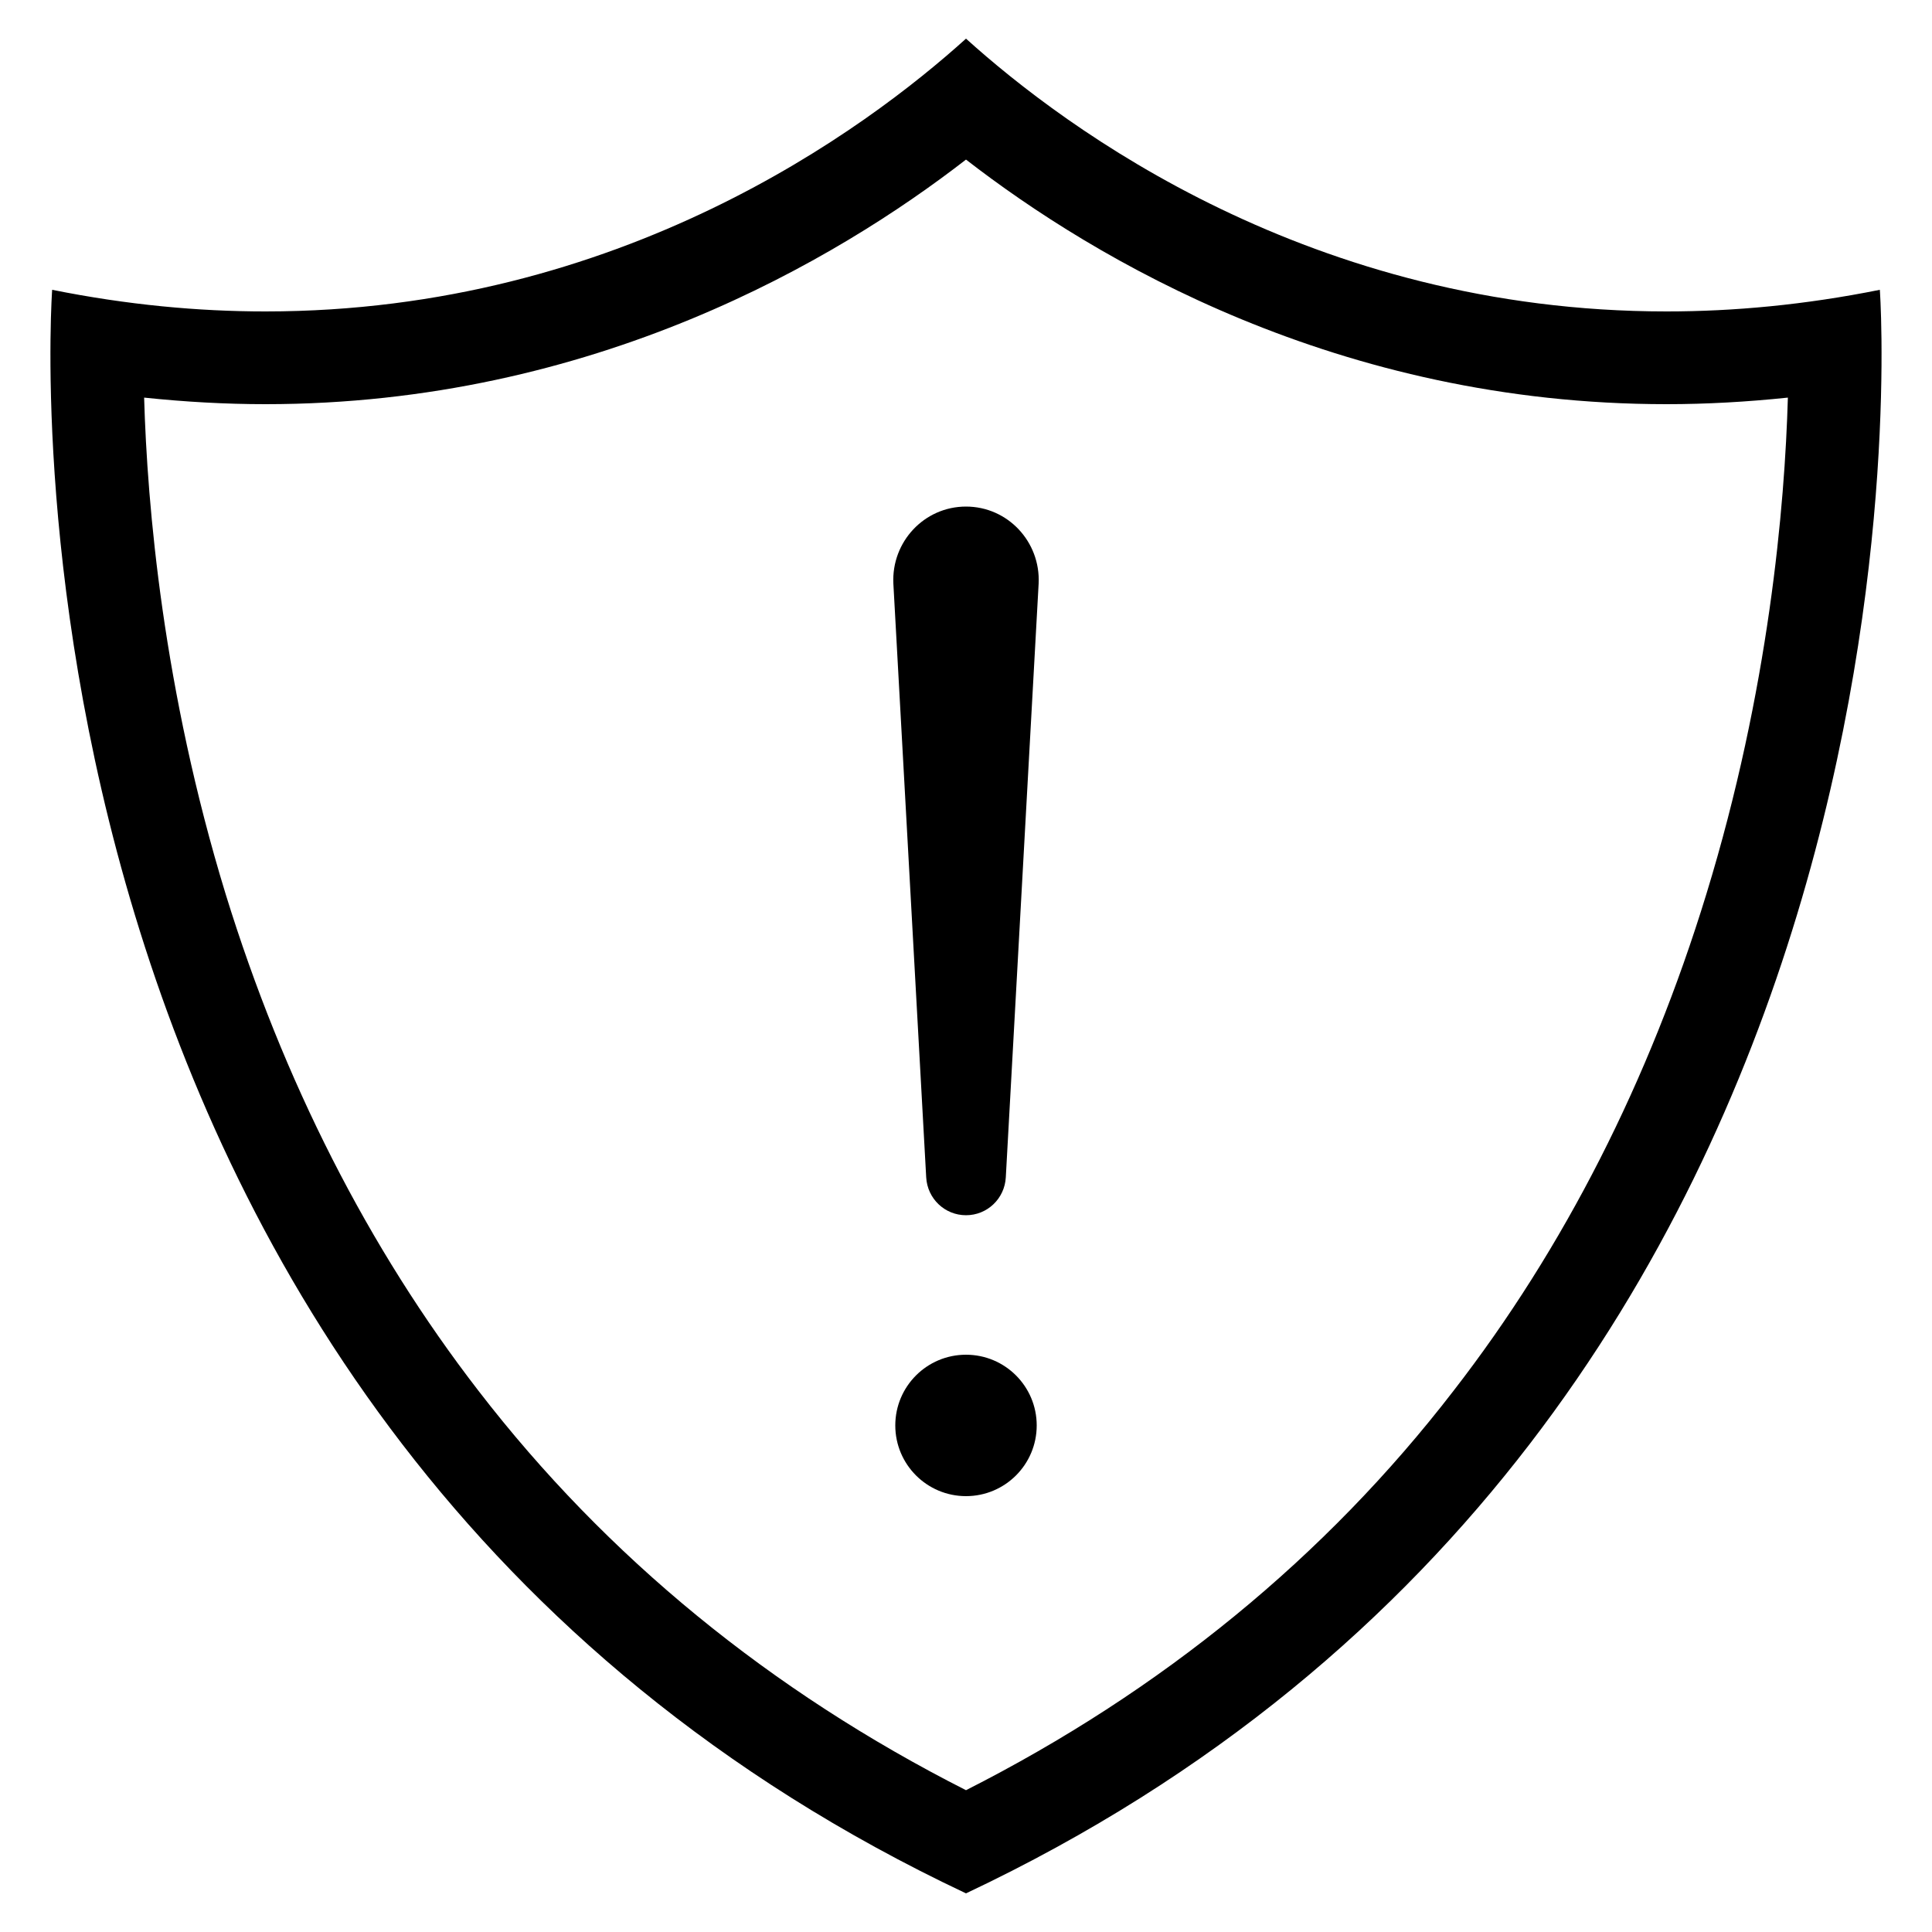 <?xml version="1.0" encoding="utf-8"?>
<!-- Generator: Adobe Illustrator 21.1.0, SVG Export Plug-In . SVG Version: 6.00 Build 0)  -->
<svg version="1.1" id="Layer_1" xmlns="http://www.w3.org/2000/svg"  x="0px" y="0px"
	 viewBox="0 0 500 500" style="enable-background:new 0 0 500 500;" xml:space="preserve">
<g id="error">
	<path d="M486.5,75c-19.4,3.9-37.8,5.6-55.2,5.6C339.4,80.6,275.8,33.3,250,10c-25.8,23.3-89.4,70.6-181.3,70.6
		c-17.4,0-35.8-1.7-55.2-5.6c0,0-21.7,293.2,236.5,415C508.1,368.2,486.5,75,486.5,75z M441.6,231.4
		c-14.8,48.3-36.8,91.6-65.4,128.5C343,403,300.5,437.7,250,463.3c-50.5-25.6-93-60.3-126.2-103.4C95.3,323,73.3,279.7,58.4,231.4
		c-16.2-52.9-20.3-100.5-21.1-128.5c10.5,1.1,21,1.7,31.4,1.7c84.9,0,148-37.5,181.3-63.3c33.3,25.8,96.4,63.3,181.3,63.3
		c10.4,0,20.9-0.6,31.4-1.7C461.9,130.9,457.8,178.6,441.6,231.4z"/>
	<circle cx="250" cy="368.9" r="18.3"/>
	<path d="M250,131.1L250,131.1c-10.8,0-19.3,9.1-18.8,19.9l8.5,153.7c0.3,5.5,4.8,9.8,10.3,9.8c5.5,0,10-4.3,10.3-9.8l8.5-153.7
		C269.3,140.2,260.8,131.1,250,131.1z"/>
</g>
</svg>
